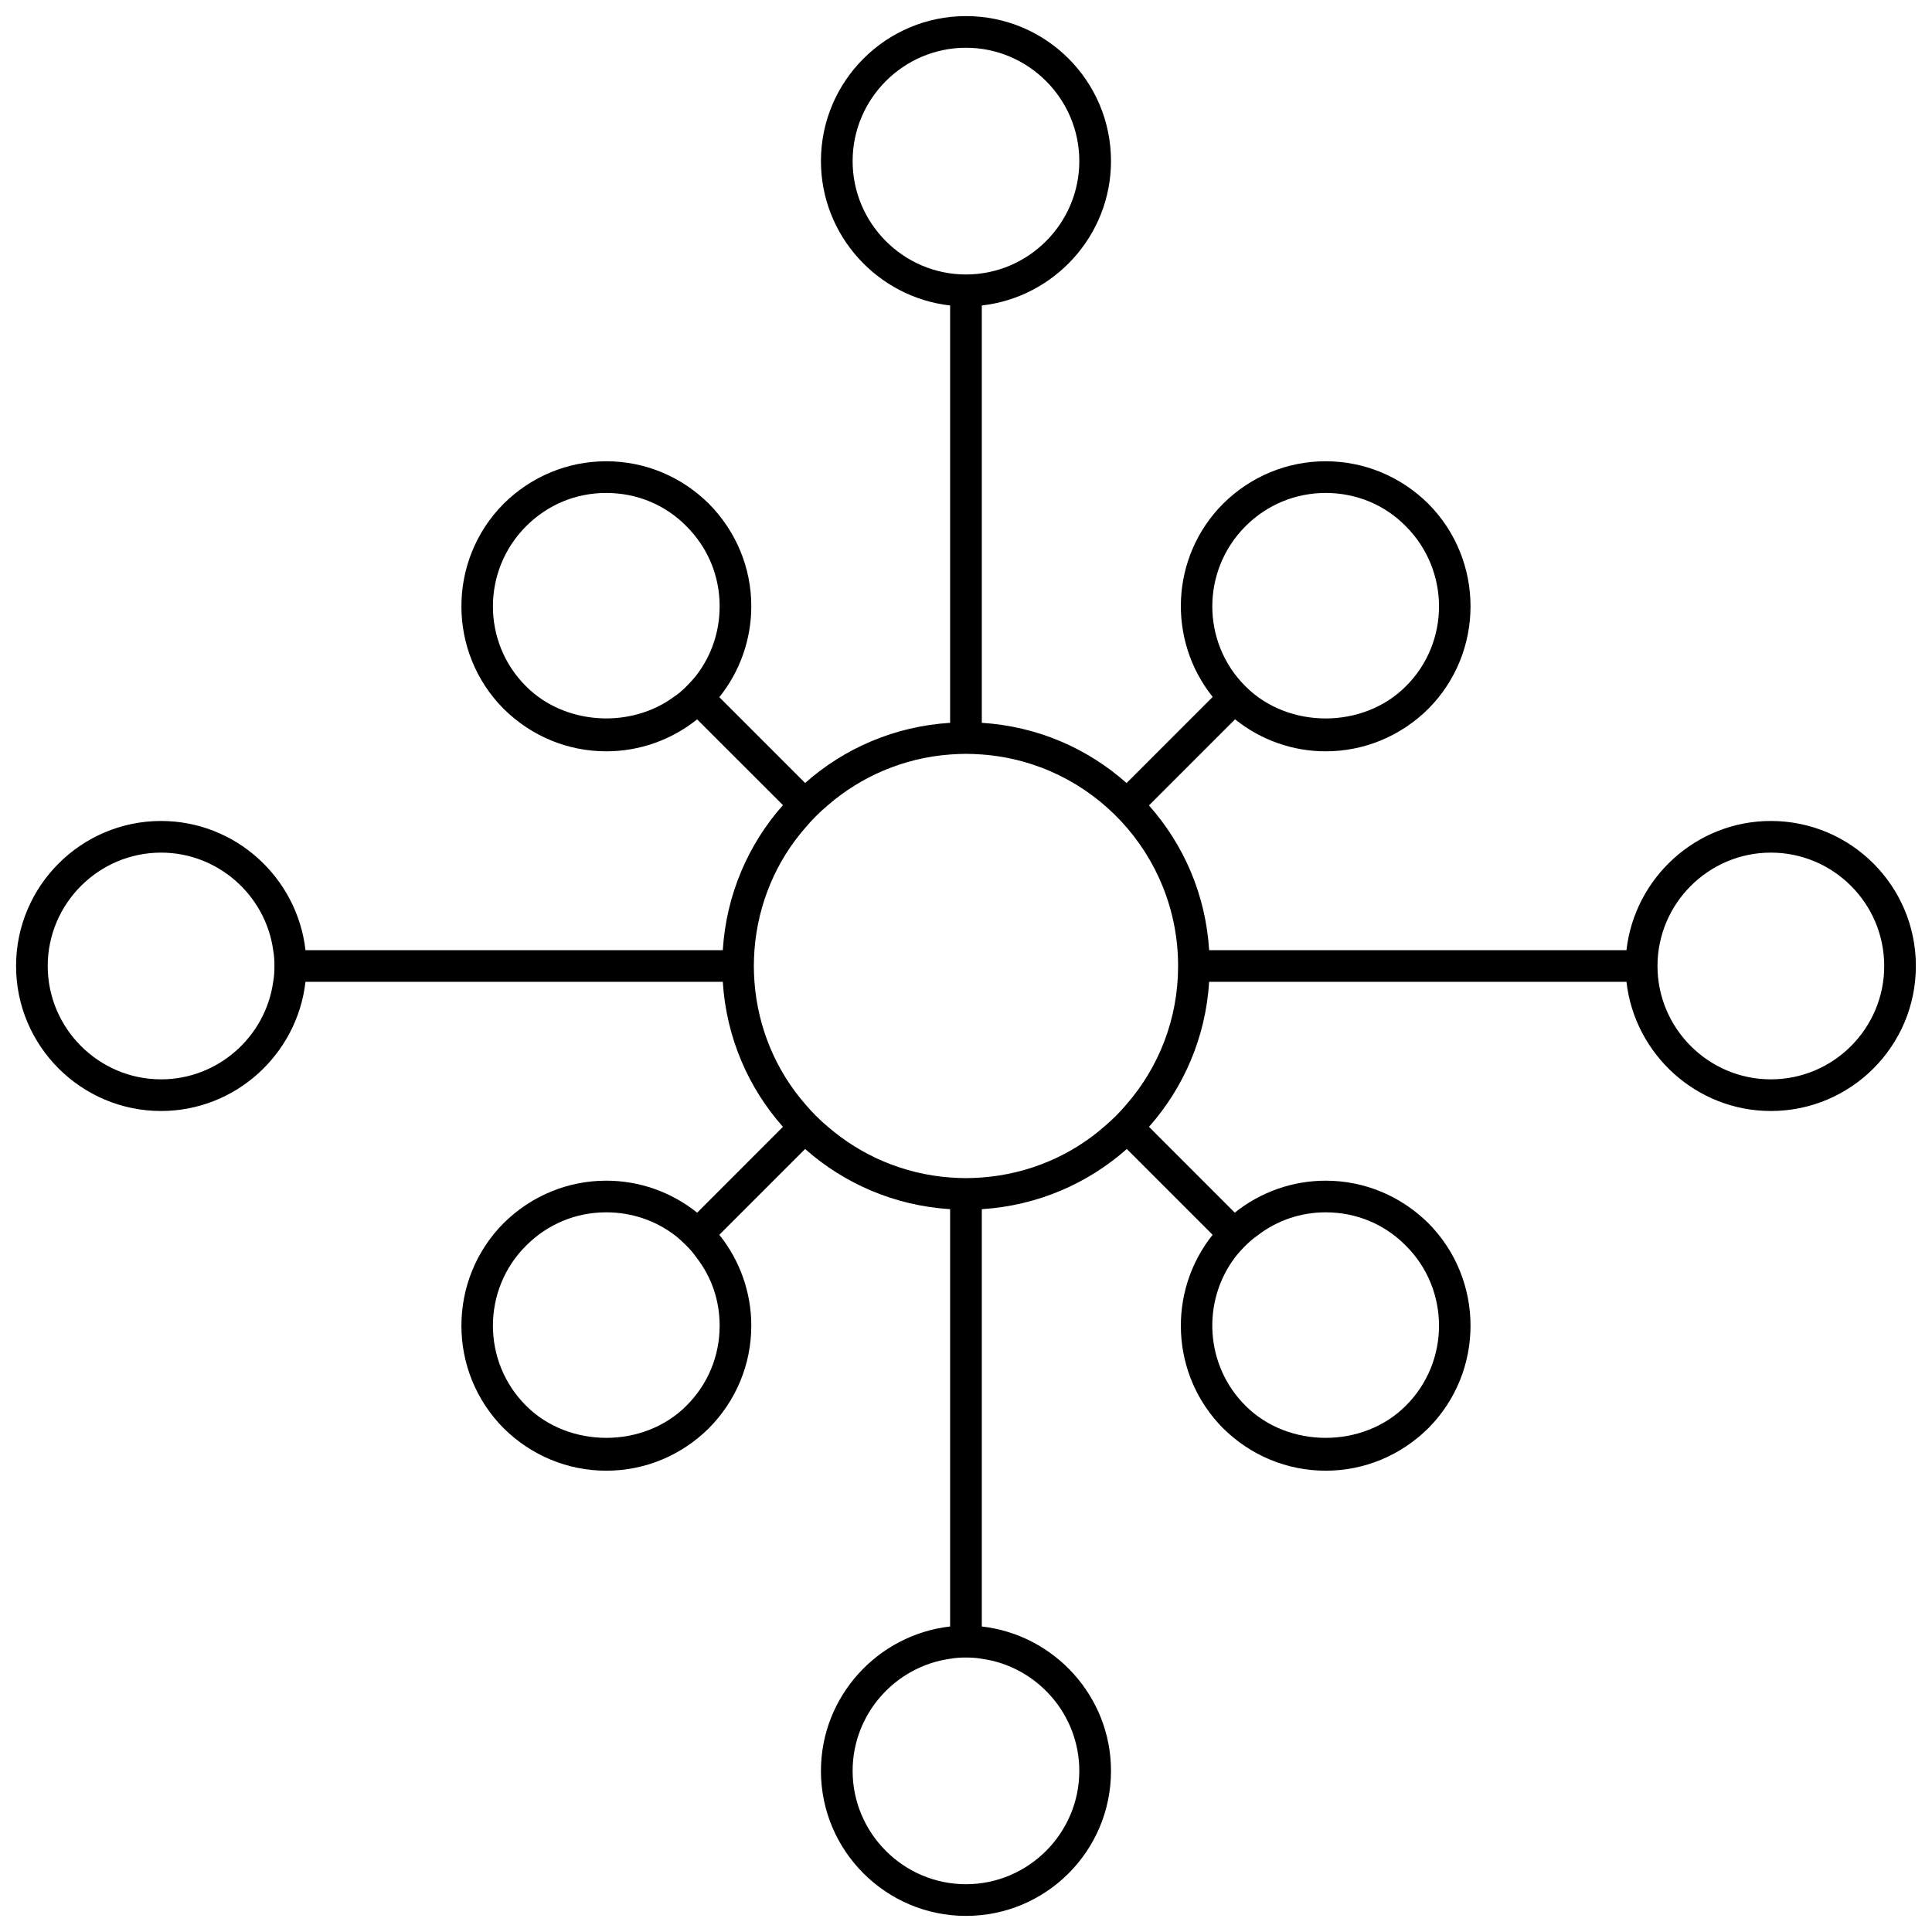 <?xml version="1.0" encoding="UTF-8"?>
<svg width="60px" height="60px" viewBox="0 0 60 60" version="1.1" xmlns="http://www.w3.org/2000/svg" xmlns:xlink="http://www.w3.org/1999/xlink">
    <!-- Generator: Sketch 52.6 (67491) - http://www.bohemiancoding.com/sketch -->
    <title>noun_Network_219761</title>
    <desc>Created with Sketch.</desc>
    <g id="Page-1" stroke="none" stroke-width="1" fill="none" fill-rule="evenodd">
        <g id="noun_Network_219761" fill="#000000" fill-rule="nonzero">
            <path d="M54.995,25.496 C52.684,25.496 50.767,27.256 50.511,29.508 L50.511,29.508 L37.551,29.508 L37.551,29.508 C37.443,27.787 36.764,26.234 35.683,25.014 C35.682,25.014 35.682,25.014 35.682,25.013 L38.356,22.339 C38.357,22.339 38.357,22.339 38.357,22.34 C39.154,22.979 40.137,23.333 41.17,23.333 C42.369,23.333 43.5,22.861 44.356,22.015 C46.106,20.255 46.106,17.403 44.356,15.643 C43.5,14.797 42.369,14.325 41.17,14.325 C39.97,14.325 38.839,14.797 37.984,15.643 C36.351,17.285 36.243,19.871 37.659,21.641 C37.66,21.642 37.66,21.643 37.661,21.643 L34.987,24.318 C34.986,24.317 34.985,24.317 34.984,24.316 C33.765,23.234 32.211,22.556 30.491,22.448 L30.491,9.487 C32.743,9.232 34.503,7.314 34.503,5.003 C34.503,2.515 32.487,0.5 29.999,0.5 C27.521,0.5 25.495,2.515 25.495,5.003 C25.495,7.314 27.255,9.232 29.507,9.487 L29.507,22.448 C27.777,22.556 26.213,23.244 25.004,24.316 L22.339,21.651 C22.978,20.855 23.332,19.862 23.332,18.829 C23.332,17.629 22.86,16.498 22.014,15.643 C21.159,14.797 20.028,14.325 18.828,14.325 C17.629,14.325 16.498,14.797 15.642,15.643 C13.892,17.403 13.892,20.255 15.642,22.015 C16.498,22.861 17.629,23.333 18.828,23.333 C19.861,23.333 20.854,22.979 21.65,22.34 L24.315,25.004 C23.243,26.214 22.555,27.777 22.447,29.508 L9.487,29.508 C9.231,27.256 7.313,25.496 5.003,25.496 C2.525,25.496 0.499,27.512 0.499,30 C0.499,32.487 2.525,34.503 5.003,34.503 C7.313,34.503 9.231,32.743 9.487,30.491 L22.447,30.491 C22.555,32.222 23.243,33.786 24.315,34.995 L21.651,37.66 L21.65,37.66 C20.854,37.021 19.861,36.667 18.828,36.667 C17.629,36.667 16.498,37.139 15.642,37.984 C13.892,39.745 13.892,42.596 15.642,44.356 C16.498,45.202 17.629,45.674 18.828,45.674 C20.028,45.674 21.159,45.202 22.014,44.356 C22.86,43.501 23.332,42.37 23.332,41.17 C23.332,40.138 22.978,39.145 22.339,38.348 L25.004,35.683 C26.213,36.755 27.777,37.443 29.507,37.552 L29.507,50.512 C27.255,50.768 25.495,52.685 25.495,54.996 C25.495,57.484 27.521,59.5 29.999,59.5 C32.487,59.5 34.503,57.484 34.503,54.996 C34.503,52.685 32.743,50.768 30.491,50.512 L30.491,37.552 C32.221,37.443 33.785,36.755 34.994,35.683 L37.659,38.348 C36.243,40.118 36.351,42.714 37.984,44.356 C38.839,45.202 39.97,45.674 41.17,45.674 C42.369,45.674 43.5,45.202 44.356,44.356 C46.106,42.596 46.106,39.745 44.356,37.984 C43.5,37.139 42.369,36.667 41.17,36.667 C40.137,36.667 39.144,37.021 38.347,37.66 L35.683,34.995 C36.754,33.786 37.443,32.222 37.551,30.491 L50.511,30.491 C50.767,32.743 52.685,34.503 54.995,34.503 C57.483,34.503 59.499,32.487 59.499,30 C59.499,27.512 57.483,25.496 54.995,25.496 Z M41.17,15.309 C42.114,15.309 42.999,15.672 43.657,16.341 C45.034,17.718 45.034,19.95 43.657,21.317 C42.33,22.644 40.009,22.644 38.682,21.317 C37.305,19.95 37.305,17.718 38.682,16.341 C39.35,15.672 40.235,15.309 41.17,15.309 Z M16.34,21.317 C14.964,19.95 14.964,17.718 16.34,16.341 C17.009,15.672 17.884,15.309 18.828,15.309 C19.772,15.309 20.657,15.672 21.316,16.341 C21.985,17.01 22.349,17.885 22.349,18.829 C22.349,19.606 22.103,20.343 21.641,20.953 C21.542,21.081 21.434,21.199 21.316,21.317 C21.198,21.435 21.08,21.543 20.942,21.631 C19.595,22.634 17.55,22.526 16.34,21.317 Z M16.34,43.658 C14.964,42.291 14.964,40.049 16.34,38.683 C17.009,38.014 17.884,37.65 18.828,37.65 C19.605,37.65 20.343,37.896 20.952,38.358 C21.08,38.456 21.198,38.565 21.316,38.683 C21.434,38.8 21.542,38.928 21.631,39.056 C22.103,39.666 22.349,40.393 22.349,41.17 C22.349,42.114 21.985,42.99 21.316,43.658 C19.989,44.986 17.668,44.986 16.34,43.658 Z M41.17,37.65 C42.114,37.65 42.999,38.014 43.657,38.683 C45.034,40.049 45.034,42.291 43.657,43.658 C42.33,44.986 40.009,44.986 38.682,43.658 C37.423,42.409 37.315,40.423 38.357,39.046 C38.456,38.918 38.564,38.8 38.682,38.683 C38.8,38.565 38.928,38.456 39.055,38.368 C39.665,37.896 40.403,37.65 41.17,37.65 Z M54.995,33.52 C53.058,33.52 51.475,31.937 51.475,30 C51.475,28.062 53.058,26.479 54.995,26.479 C56.942,26.479 58.516,28.062 58.516,30 C58.516,31.937 56.942,33.52 54.995,33.52 Z M30.491,36.568 C30.323,36.578 30.166,36.588 29.999,36.588 C29.832,36.588 29.674,36.578 29.507,36.568 C28.052,36.46 26.734,35.88 25.702,34.985 C25.456,34.779 25.22,34.543 25.013,34.297 C24.109,33.264 23.538,31.937 23.43,30.491 C23.42,30.324 23.411,30.167 23.411,30 C23.411,29.833 23.42,29.675 23.43,29.508 C23.538,28.062 24.109,26.735 25.013,25.703 C25.22,25.457 25.456,25.221 25.702,25.014 C26.734,24.119 28.052,23.539 29.507,23.431 C29.674,23.421 29.832,23.411 29.999,23.411 C30.166,23.411 30.323,23.421 30.491,23.431 C33.903,23.677 36.587,26.528 36.587,30 C36.587,31.642 35.987,33.146 34.984,34.297 C34.778,34.543 34.542,34.779 34.296,34.985 C33.264,35.89 31.936,36.46 30.491,36.568 Z M29.999,1.483 C31.936,1.483 33.519,3.066 33.519,5.003 C33.519,6.94 31.936,8.524 29.999,8.524 C28.062,8.524 26.479,6.94 26.479,5.003 C26.479,3.066 28.062,1.483 29.999,1.483 Z M8.523,30 C8.523,30.167 8.513,30.334 8.484,30.491 C8.248,32.193 6.773,33.52 5.003,33.52 C3.065,33.52 1.482,31.937 1.482,30 C1.482,28.062 3.065,26.479 5.003,26.479 C6.773,26.479 8.248,27.807 8.484,29.508 C8.513,29.665 8.523,29.833 8.523,30 Z M29.999,58.516 C28.062,58.516 26.479,56.933 26.479,54.996 C26.479,53.226 27.806,51.751 29.507,51.515 C29.665,51.486 29.832,51.476 29.999,51.476 C30.166,51.476 30.333,51.486 30.491,51.515 C32.192,51.751 33.519,53.226 33.519,54.996 C33.519,56.933 31.936,58.516 29.999,58.516 Z" id="Shape"></path>
        </g>
    </g>
</svg>